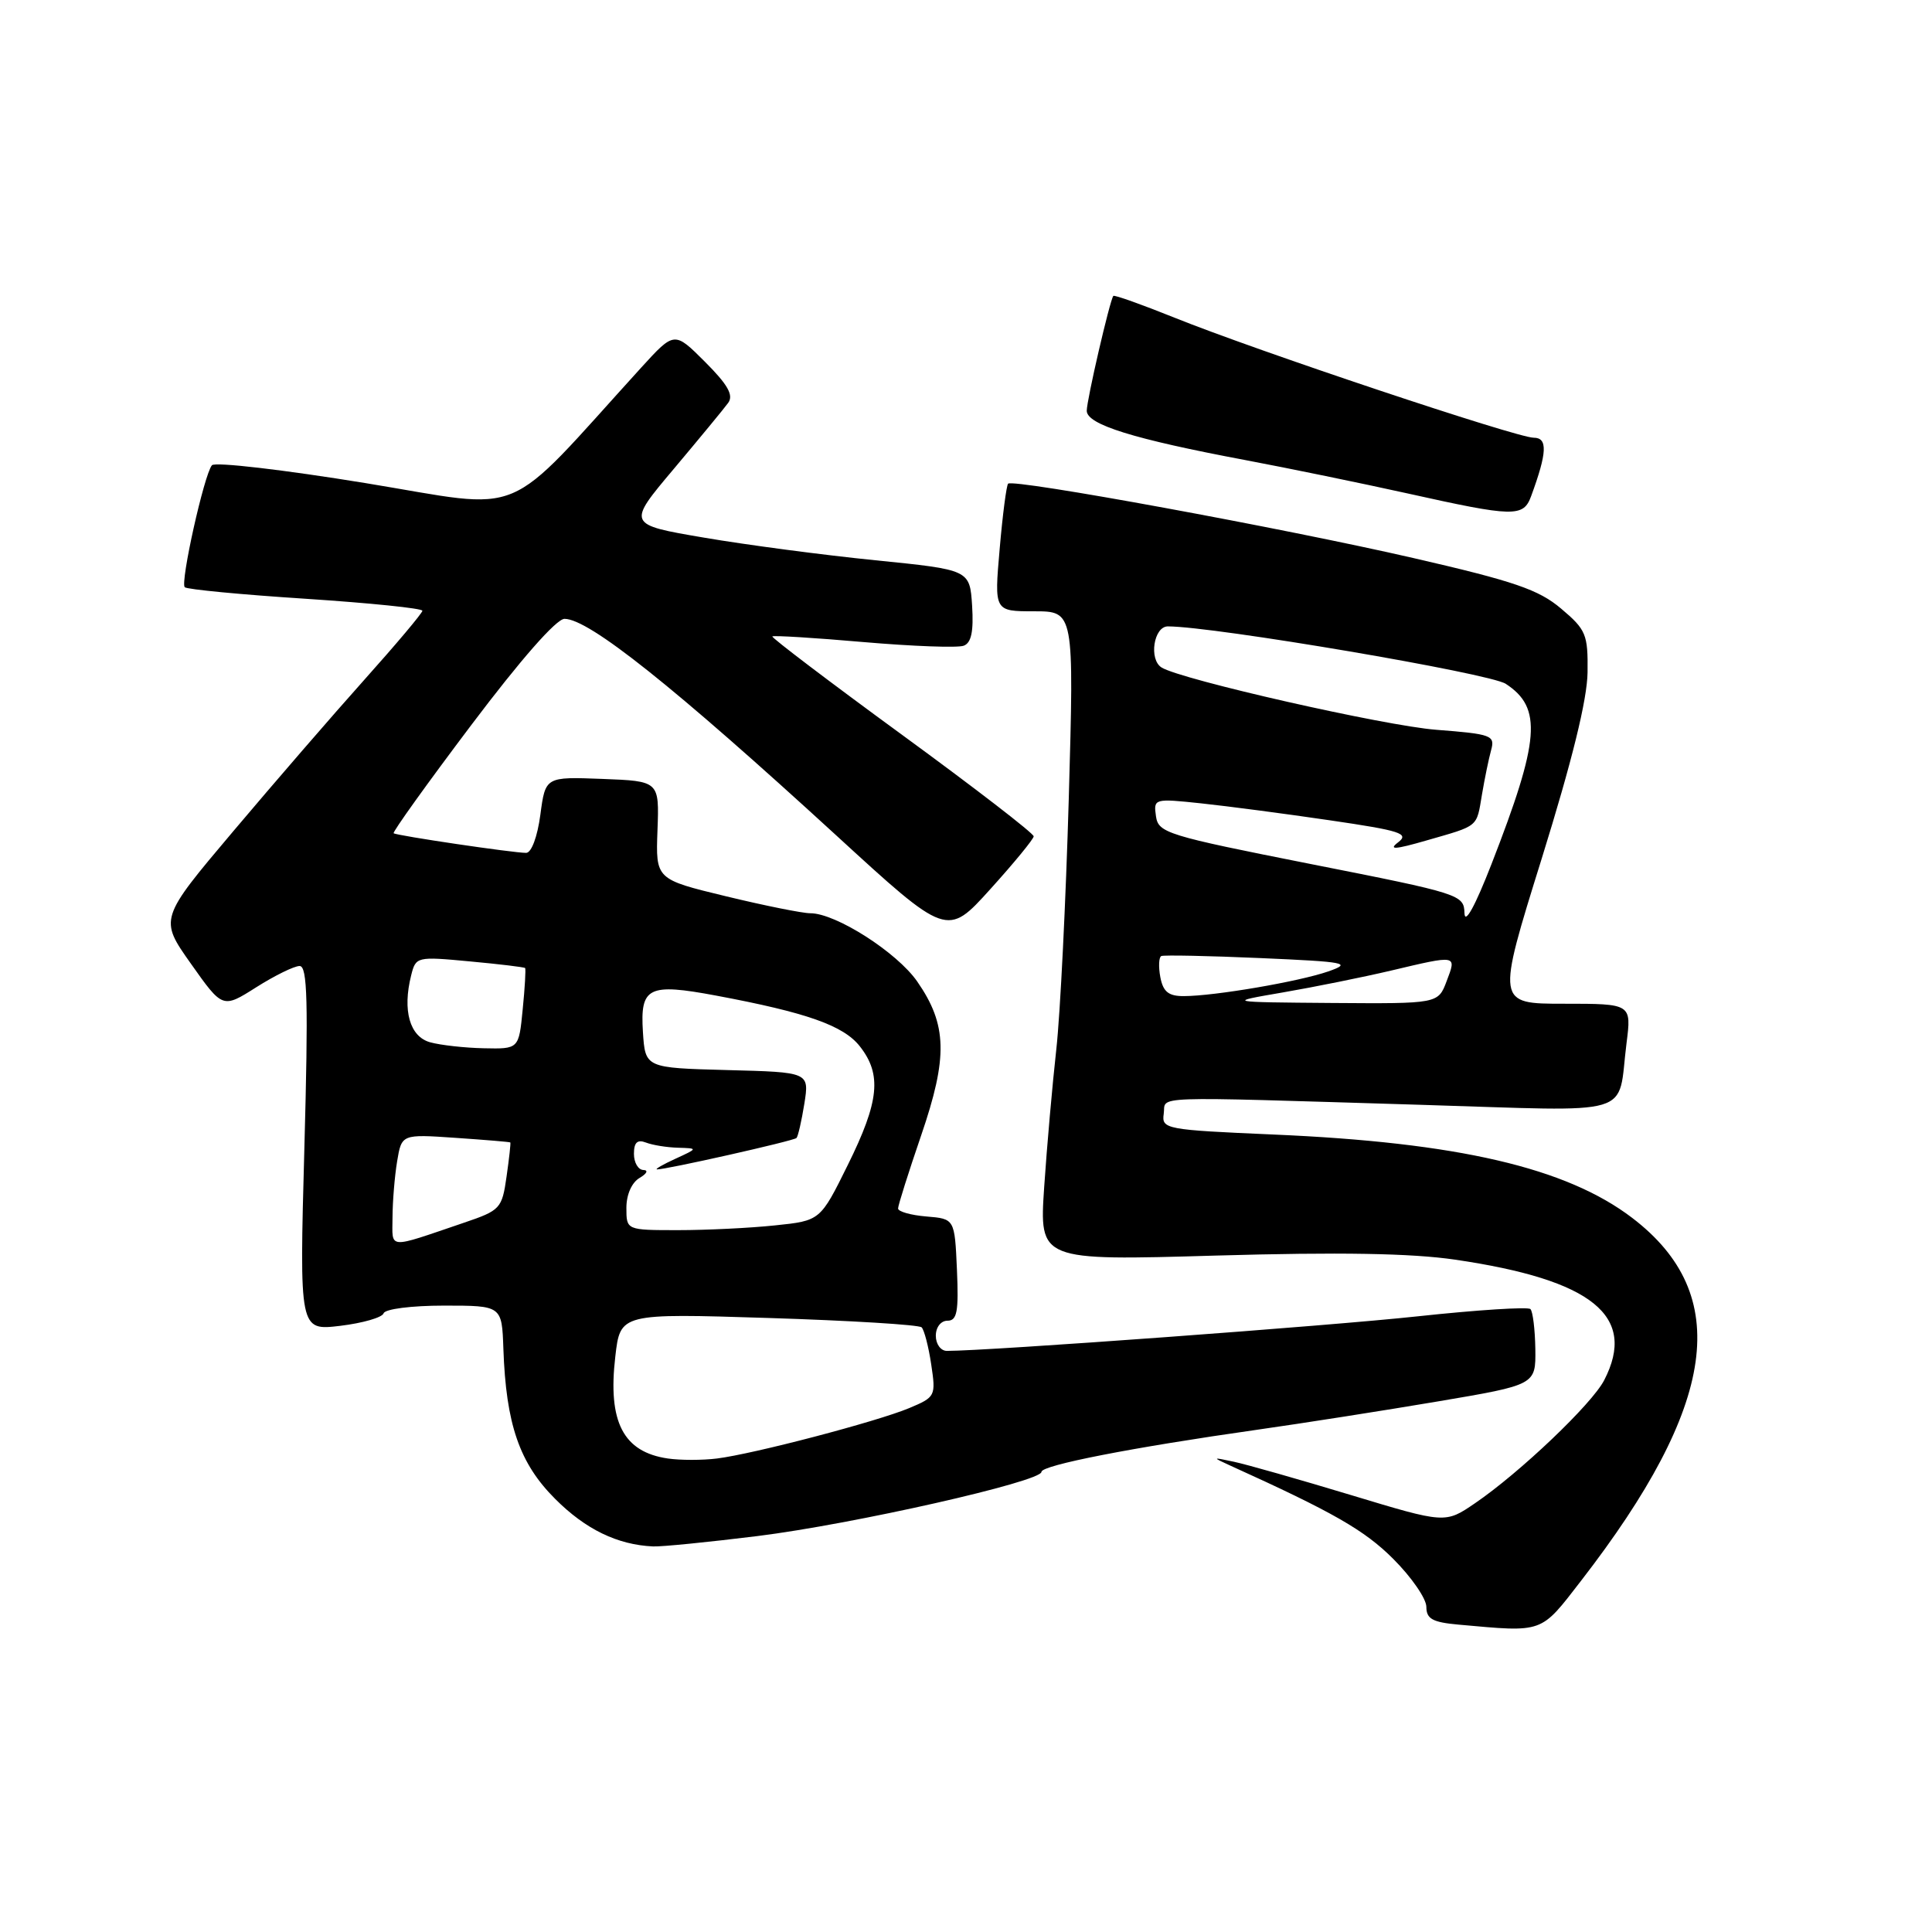 <?xml version="1.0" encoding="UTF-8" standalone="no"?>
<!DOCTYPE svg PUBLIC "-//W3C//DTD SVG 1.1//EN" "http://www.w3.org/Graphics/SVG/1.1/DTD/svg11.dtd" >
<svg xmlns="http://www.w3.org/2000/svg" xmlns:xlink="http://www.w3.org/1999/xlink" version="1.1" viewBox="0 0 256 256">
 <g >
 <path fill="currentColor"
d=" M 209.50 209.46 C 227.57 186.10 229.62 171.56 216.28 161.38 C 207.55 154.72 193.18 151.38 168.72 150.33 C 154.43 149.71 153.91 149.61 154.20 147.59 C 154.55 145.17 151.38 145.28 188.16 146.39 C 217.25 147.27 214.26 148.16 215.52 138.25 C 216.19 133.00 216.19 133.00 207.24 133.00 C 198.29 133.00 198.29 133.00 204.29 113.75 C 208.32 100.78 210.31 92.73 210.36 89.08 C 210.42 84.07 210.17 83.44 206.86 80.65 C 203.89 78.13 200.66 77.02 187.26 73.94 C 170.09 69.99 134.25 63.41 133.58 64.09 C 133.36 64.32 132.85 68.21 132.46 72.75 C 131.74 81.00 131.74 81.00 137.03 81.00 C 142.32 81.00 142.32 81.00 141.62 105.75 C 141.23 119.36 140.49 134.32 139.97 139.00 C 139.45 143.68 138.72 151.90 138.36 157.28 C 137.71 167.05 137.71 167.05 161.11 166.37 C 177.52 165.90 186.98 166.06 192.80 166.91 C 211.02 169.58 216.96 174.38 212.56 182.89 C 210.93 186.05 201.37 195.15 195.44 199.19 C 191.50 201.88 191.50 201.88 179.00 198.10 C 172.12 196.02 165.15 194.04 163.50 193.69 C 160.60 193.07 160.59 193.09 163.00 194.19 C 176.60 200.35 180.81 202.75 184.62 206.57 C 187.03 208.98 189.00 211.83 189.00 212.92 C 189.00 214.51 189.82 214.96 193.25 215.27 C 204.62 216.29 204.06 216.49 209.50 209.46 Z  M 100.34 203.54 C 112.99 201.97 138.00 196.32 138.00 195.03 C 138.00 194.15 150.02 191.80 166.50 189.46 C 172.55 188.60 183.35 186.91 190.50 185.70 C 203.50 183.50 203.50 183.50 203.44 178.77 C 203.40 176.17 203.11 173.78 202.79 173.46 C 202.47 173.14 195.75 173.57 187.85 174.42 C 176.14 175.69 131.00 179.00 125.46 179.00 C 124.66 179.00 124.00 178.10 124.00 177.00 C 124.00 175.86 124.67 175.00 125.55 175.00 C 126.82 175.00 127.04 173.80 126.80 168.25 C 126.50 161.50 126.50 161.50 122.75 161.19 C 120.69 161.02 119.00 160.54 119.00 160.13 C 119.00 159.71 120.38 155.35 122.06 150.44 C 125.62 140.06 125.51 135.78 121.54 130.06 C 118.86 126.19 110.72 120.99 107.36 121.01 C 106.34 121.01 101.31 120.00 96.19 118.76 C 86.88 116.51 86.88 116.51 87.12 110.00 C 87.36 103.50 87.36 103.50 79.81 103.21 C 72.27 102.92 72.27 102.92 71.60 107.96 C 71.21 110.88 70.42 113.00 69.72 113.01 C 68.06 113.02 52.58 110.73 52.16 110.41 C 51.98 110.27 56.60 103.82 62.44 96.08 C 69.00 87.38 73.72 82.00 74.80 82.00 C 78.03 82.00 89.27 90.96 110.77 110.66 C 125.49 124.16 125.49 124.16 131.21 117.83 C 134.36 114.35 136.95 111.19 136.97 110.82 C 136.99 110.44 129.14 104.39 119.53 97.37 C 109.92 90.35 102.19 84.48 102.34 84.33 C 102.49 84.18 107.94 84.51 114.45 85.08 C 120.96 85.64 126.92 85.86 127.70 85.56 C 128.71 85.18 129.02 83.66 128.81 80.26 C 128.50 75.50 128.50 75.50 116.00 74.24 C 109.12 73.55 98.90 72.20 93.29 71.24 C 83.07 69.50 83.07 69.50 89.29 62.12 C 92.70 58.06 95.95 54.13 96.49 53.38 C 97.23 52.36 96.43 50.96 93.42 47.95 C 89.36 43.89 89.36 43.89 84.98 48.69 C 66.35 69.17 70.17 67.57 48.41 64.01 C 37.62 62.25 28.48 61.18 28.08 61.65 C 27.05 62.88 23.86 77.19 24.48 77.81 C 24.77 78.10 31.98 78.79 40.50 79.34 C 49.03 79.90 55.99 80.61 55.97 80.93 C 55.96 81.24 52.52 85.33 48.34 90.00 C 44.16 94.67 36.32 103.73 30.92 110.13 C 21.10 121.76 21.10 121.76 25.30 127.70 C 29.50 133.64 29.50 133.64 33.95 130.82 C 36.40 129.27 38.98 128.00 39.70 128.00 C 40.74 128.00 40.86 132.71 40.33 152.16 C 39.67 176.32 39.67 176.32 45.08 175.68 C 48.05 175.32 50.64 174.58 50.83 174.02 C 51.02 173.45 54.52 173.00 58.83 173.00 C 66.50 173.00 66.50 173.00 66.70 178.71 C 67.05 188.73 68.83 193.89 73.57 198.62 C 77.59 202.65 81.83 204.70 86.54 204.91 C 87.66 204.96 93.87 204.34 100.34 203.54 Z  M 202.88 65.75 C 205.01 59.96 205.10 58.00 203.22 58.00 C 200.99 58.00 166.45 46.46 155.62 42.09 C 151.29 40.35 147.65 39.05 147.52 39.21 C 147.05 39.83 144.00 52.99 144.00 54.43 C 144.00 56.25 150.20 58.18 165.00 60.96 C 170.78 62.05 180.45 64.04 186.50 65.38 C 200.61 68.52 201.85 68.55 202.88 65.75 Z  M 170.00 131.50 C 174.12 130.79 180.57 129.49 184.31 128.61 C 193.14 126.52 193.02 126.50 191.69 130.00 C 190.56 133.00 190.56 133.00 176.53 132.90 C 162.50 132.79 162.50 132.79 170.00 131.50 Z  M 153.75 129.48 C 153.49 128.09 153.55 126.83 153.88 126.68 C 154.22 126.53 160.12 126.65 167.00 126.95 C 178.42 127.45 179.20 127.60 176.00 128.72 C 172.11 130.07 160.94 131.98 156.87 131.99 C 154.84 132.00 154.12 131.42 153.75 129.48 Z  M 194.05 121.00 C 193.98 118.55 193.54 118.41 173.74 114.50 C 154.59 110.71 153.48 110.37 153.17 108.14 C 152.84 105.82 152.93 105.79 159.17 106.45 C 162.65 106.82 170.34 107.83 176.25 108.70 C 185.61 110.07 186.78 110.45 185.25 111.62 C 183.93 112.63 184.85 112.57 189.00 111.37 C 196.03 109.35 195.63 109.68 196.37 105.27 C 196.72 103.20 197.26 100.56 197.58 99.40 C 198.12 97.44 197.66 97.27 190.31 96.70 C 183.52 96.18 156.52 90.06 153.92 88.45 C 152.20 87.39 152.87 83.00 154.75 83.00 C 160.90 83.01 197.39 89.21 199.52 90.61 C 204.38 93.79 204.05 98.01 197.63 114.50 C 195.46 120.07 194.10 122.55 194.05 121.00 Z  M 88.50 193.26 C 82.58 192.40 80.52 188.42 81.53 179.76 C 82.19 174.02 82.19 174.02 101.85 174.64 C 112.66 174.98 121.78 175.54 122.12 175.88 C 122.46 176.22 123.04 178.43 123.39 180.79 C 124.02 184.99 123.96 185.12 120.45 186.59 C 116.12 188.39 99.87 192.65 95.00 193.26 C 93.08 193.50 90.15 193.50 88.50 193.26 Z  M 52.01 161.32 C 52.02 159.22 52.29 155.88 52.62 153.89 C 53.22 150.28 53.22 150.28 60.36 150.77 C 64.29 151.04 67.56 151.31 67.62 151.38 C 67.69 151.45 67.47 153.48 67.12 155.91 C 66.52 160.14 66.30 160.38 61.50 162.01 C 51.17 165.52 52.00 165.58 52.01 161.32 Z  M 83.00 160.05 C 83.00 158.29 83.71 156.69 84.75 156.08 C 85.72 155.51 85.94 155.05 85.25 155.03 C 84.56 155.01 84.00 154.05 84.00 152.89 C 84.00 151.38 84.45 150.96 85.58 151.39 C 86.45 151.73 88.36 152.04 89.83 152.08 C 92.50 152.16 92.50 152.16 89.50 153.54 C 87.85 154.29 86.75 154.93 87.05 154.95 C 88.02 155.03 105.16 151.18 105.54 150.79 C 105.74 150.59 106.21 148.55 106.58 146.25 C 107.24 142.07 107.24 142.07 96.37 141.79 C 85.50 141.50 85.50 141.50 85.19 136.74 C 84.81 130.79 85.90 130.24 94.88 131.92 C 106.90 134.17 111.77 135.89 113.93 138.64 C 116.87 142.38 116.51 145.93 112.34 154.36 C 108.69 161.75 108.69 161.75 102.70 162.37 C 99.40 162.72 93.62 163.00 89.85 163.00 C 83.00 163.00 83.00 163.00 83.00 160.05 Z  M 57.00 138.11 C 54.29 137.36 53.31 133.90 54.48 129.24 C 55.10 126.76 55.22 126.73 62.25 127.39 C 66.17 127.75 69.47 128.15 69.58 128.27 C 69.69 128.40 69.55 130.86 69.26 133.75 C 68.75 139.00 68.75 139.00 64.12 138.90 C 61.58 138.85 58.38 138.49 57.00 138.11 Z "/>
</g>
</svg>
